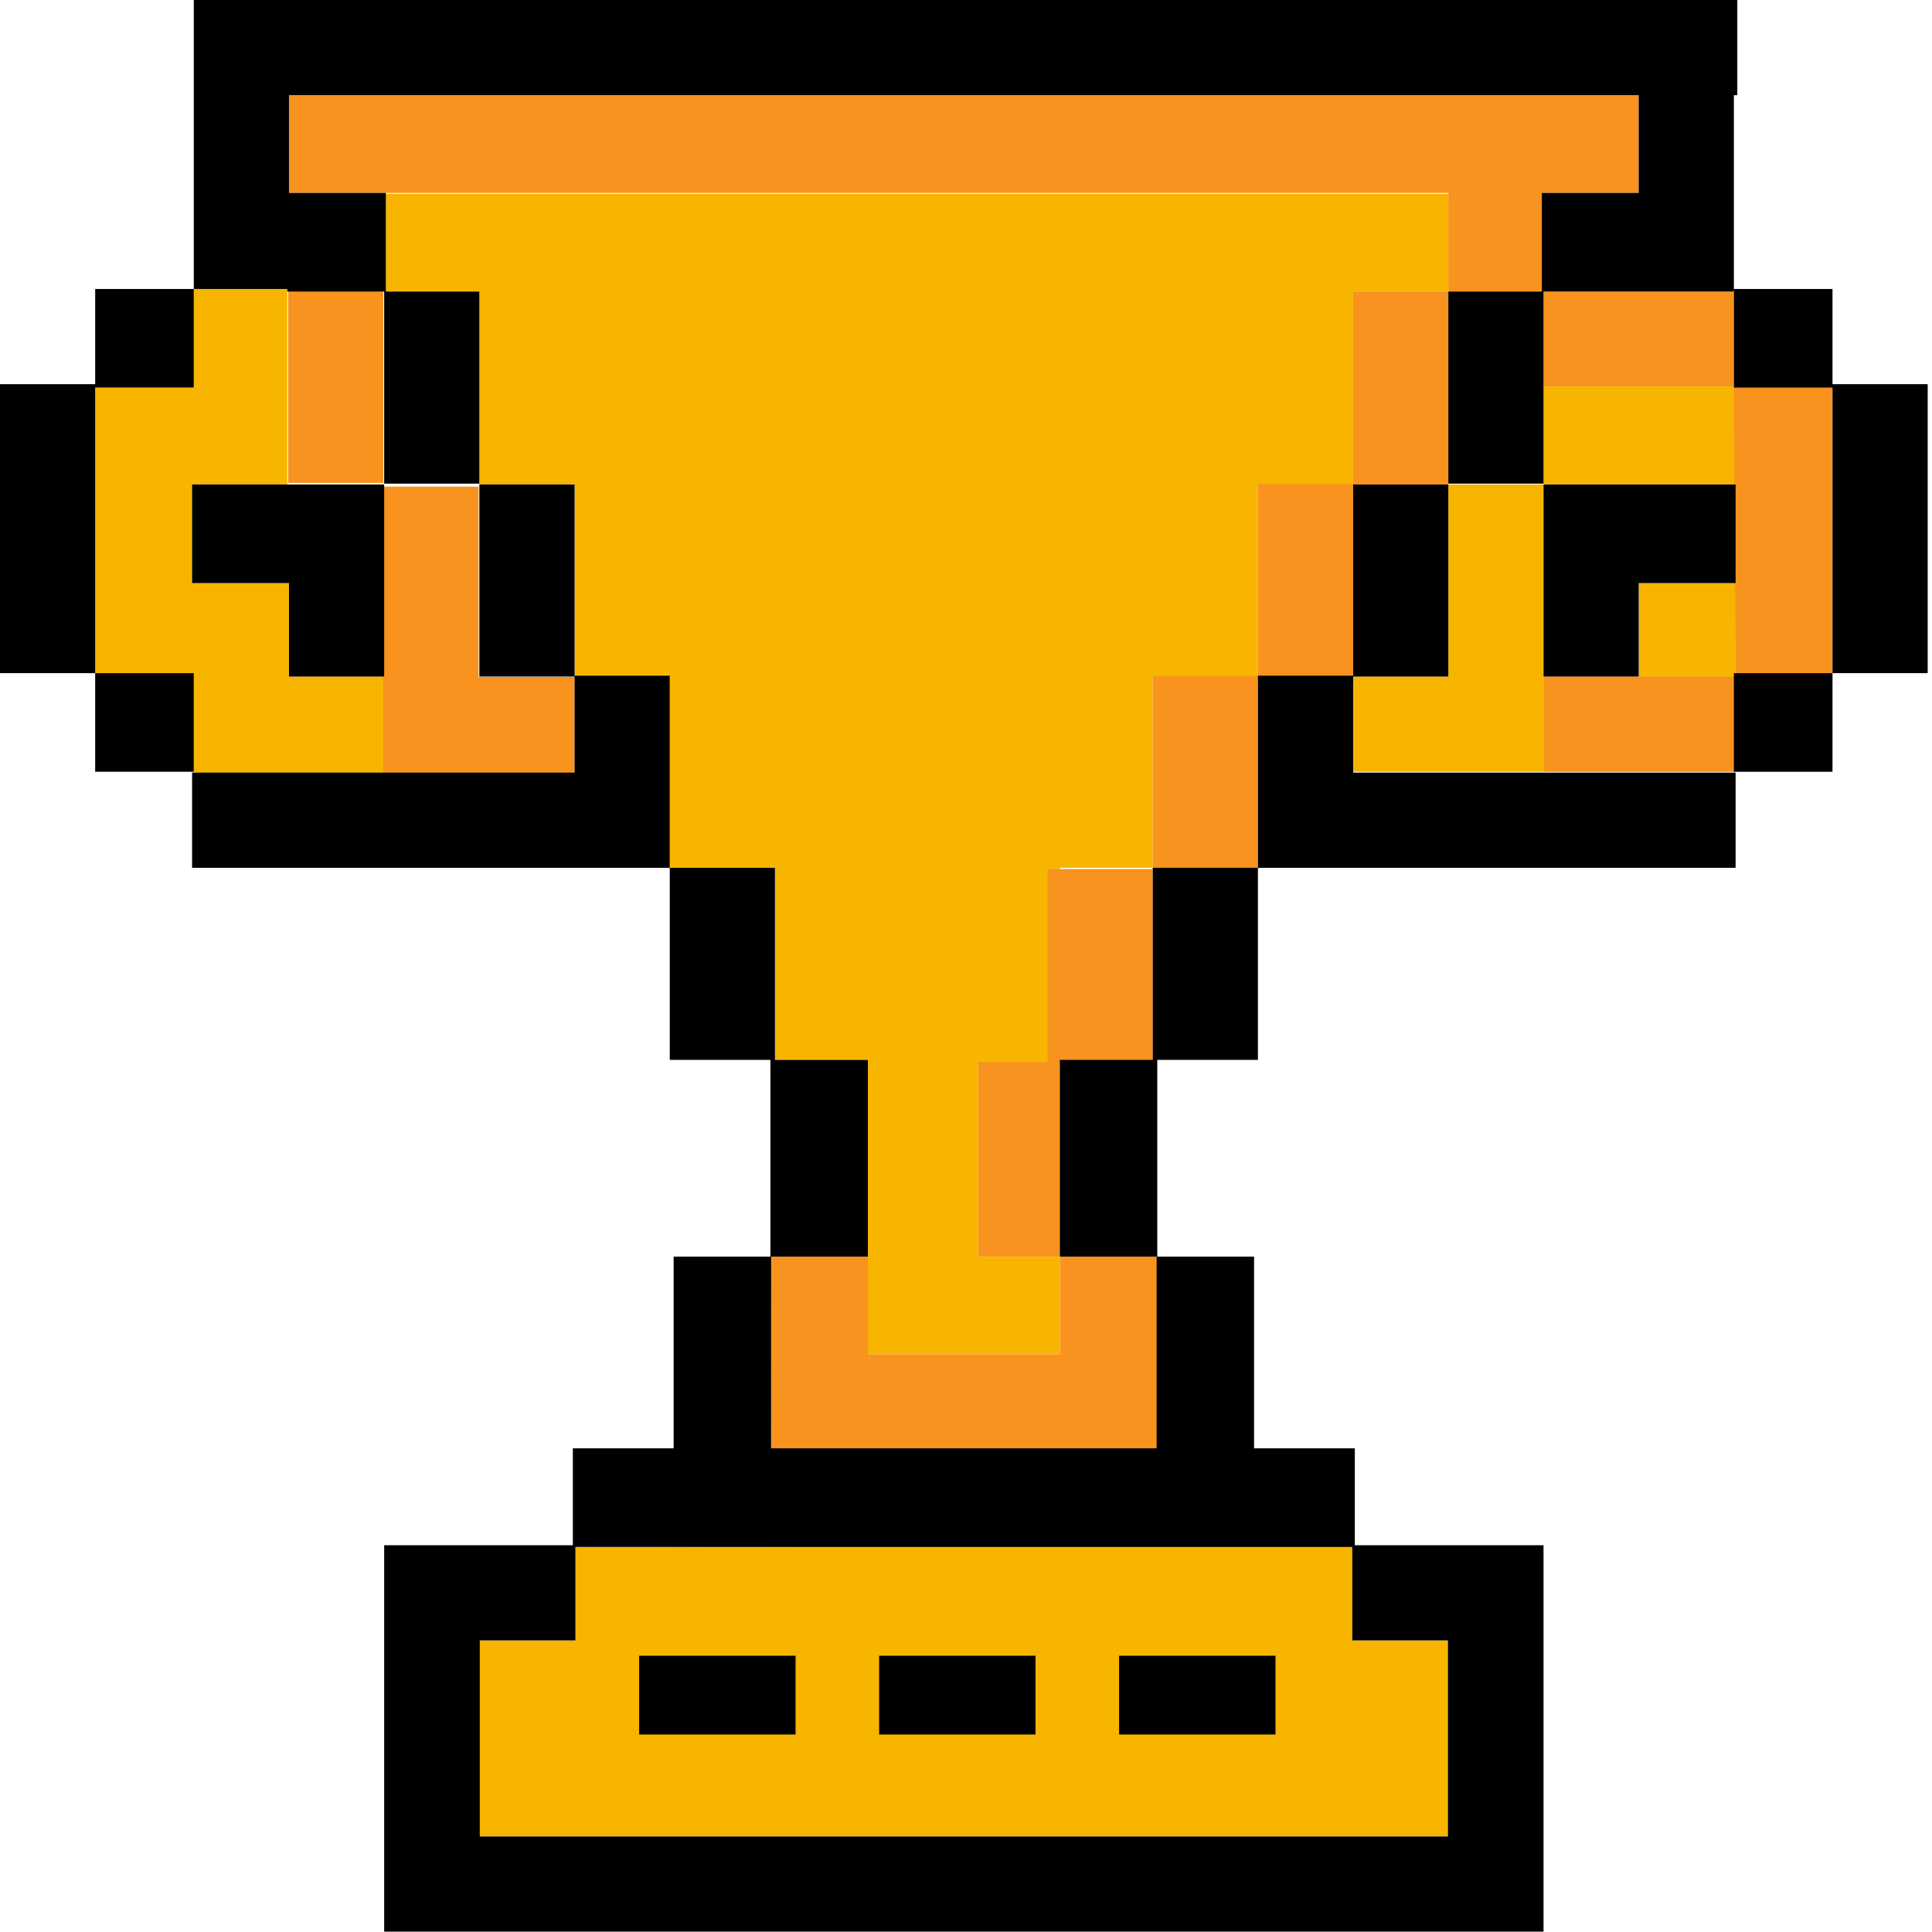 <svg xmlns="http://www.w3.org/2000/svg" width="52" height="52" viewBox="0 0 52 52">
    <g fill="none" fill-rule="evenodd">
        <g>
            <g>
                <path fill="#F7B500" d="M38.982 5.216L10.386 5.216 10.386 7.847 12.902 7.847 12.902 13.04 15.465 13.04 15.465 18.21 18.027 18.21 18.027 23.357 20.858 23.357 20.858 28.527 23.359 28.527 23.359 36.45 28.525 36.45 28.525 33.823 26.324 33.823 26.324 28.642 28.525 28.642 28.525 23.357 31.027 23.357 31.027 18.21 33.857 18.21 33.857 13.04 36.42 13.04 36.42 7.847 38.982 7.847zM5.216 7.778L7.732 7.778 7.732 13.04 5.17 13.04 5.17 15.693 7.778 15.693 7.778 18.21 10.34 18.21 10.34 20.833 5.216 20.833 5.216 18.118 2.562 18.118 2.562 10.432 5.216 10.432zM41.544 13.04L46.714 13.04 46.714 10.401 41.544 10.401zM38.982 13.04L41.544 13.04 41.544 20.772 36.42 20.772 36.42 18.21 38.982 18.21zM44.106 18.229L46.714 18.229 46.714 15.694 44.106 15.694zM15.488 41.636L15.488 44.152 12.914 44.152 12.914 49.429 38.97 49.429 38.97 44.152 36.397 44.152 36.397 41.59 33.812 41.59z" transform="translate(-468 -322) translate(468 322)"/>
                <path fill="#000" d="M17.203 46.684L21.413 46.684 21.413 44.564 17.203 44.564zM23.662 46.684L27.871 46.684 27.871 44.564 23.662 44.564zM30.121 46.684L34.33 46.684 34.33 44.564 30.121 44.564z" transform="translate(-468 -322) translate(468 322)"/>
                <path fill="#F7931E" d="M44.106 5.193L44.106 2.562 7.778 2.562 7.778 5.193 38.982 5.193 38.982 7.847 41.544 7.847 41.544 5.193zM41.544 10.401L46.668 10.401 46.668 7.847 41.544 7.847zM46.668 10.401L46.714 18.118 49.322 18.118 49.322 10.401zM41.544 20.772L46.714 20.772 46.714 18.21 41.544 18.21zM36.42 13.028L33.857 13.028 33.857 18.198 31.027 18.198 31.027 23.391 33.857 23.391 33.857 18.221 36.42 18.221 36.42 13.04 38.982 13.04 38.982 7.847 36.42 7.847zM7.755 12.998L10.317 12.998 10.317 7.805 7.755 7.805zM12.88 13.097L10.317 13.097 10.317 18.221 10.317 20.833 12.88 20.833 15.465 20.833 15.465 18.221 12.88 18.221zM28.196 28.584L26.324 28.584 26.324 33.823 28.525 33.823 28.525 28.584 31.027 28.584 31.027 23.391 28.196 23.391zM23.359 36.45L23.359 33.823 20.736 33.823 20.754 39.119 31.148 39.119 31.148 33.823 28.525 33.823 28.525 36.45z" transform="translate(-468 -322) translate(468 322)"/>
                <path fill="#000" d="M5.216 0L5.216 2.562 5.216 7.778 7.732 7.778 7.732 7.847 10.34 7.847 10.34 13.017 12.902 13.017 12.902 7.847 10.386 7.847 10.386 5.193 7.778 5.193 7.778 2.562 44.106 2.562 44.106 5.193 41.499 5.193 41.499 7.847 38.982 7.847 38.982 13.017 41.544 13.017 41.544 7.847 44.152 7.847 46.668 7.847 46.668 2.562 46.76 2.562 46.76 0z" transform="translate(-468 -322) translate(468 322)"/>
                <path fill="#000" d="M46.668 7.778L46.668 10.432 49.322 10.432 49.322 18.118 51.884 18.118 51.884 10.34 49.322 10.34 49.322 7.778zM31.027 28.527L28.525 28.527 28.525 33.823 31.131 33.823 31.131 39.119 33.753 39.119 33.753 33.823 31.148 33.823 31.148 28.527 33.857 28.527 33.857 23.357 31.027 23.357zM36.42 18.21L38.982 18.21 38.982 13.04 36.42 13.04 36.42 18.187 33.857 18.187 33.857 20.795 33.857 23.357 36.42 23.357 46.714 23.357 46.714 20.795 36.42 20.795z" transform="translate(-468 -322) translate(468 322)"/>
                <path fill="#000" d="M34.27 38.982H15.418v2.608H10.34v10.401h31.204V41.59h-5.079v-2.608H34.27zm2.127 2.654v2.516h2.574v5.277H12.914v-5.277h2.574v-2.516H36.397zM46.668 20.772L49.322 20.772 49.322 18.118 46.668 18.118zM46.714 15.694L46.714 13.04 44.106 13.04 44.061 13.04 41.544 13.04 41.544 18.21 44.106 18.21 44.106 15.694zM2.562 7.778L2.562 10.34 0 10.34 0 18.118 2.562 18.118 2.562 10.432 5.216 10.432 5.216 7.778z" transform="translate(-468 -322) translate(468 322)"/>
                <path fill="#000" d="M20.736 28.527L20.736 33.823 18.131 33.823 18.131 39.119 20.754 39.119 20.754 33.823 23.359 33.823 23.359 28.527 20.858 28.527 20.858 23.357 18.027 23.357 18.027 28.527zM5.17 23.357L15.465 23.357 18.027 23.357 18.027 20.795 18.027 18.187 15.465 18.187 15.465 13.04 12.902 13.04 12.902 18.21 15.465 18.21 15.465 20.795 5.17 20.795z" transform="translate(-468 -322) translate(468 322)"/>
                <path fill="#000" d="M2.562 20.772L5.216 20.772 5.216 18.118 2.562 18.118zM10.34 18.21L10.34 13.04 7.824 13.04 7.778 13.04 5.17 13.04 5.17 15.694 7.778 15.694 7.778 18.21z" transform="translate(-468 -322) translate(468 322)"/>
            </g>
        </g>
    </g>
</svg>
